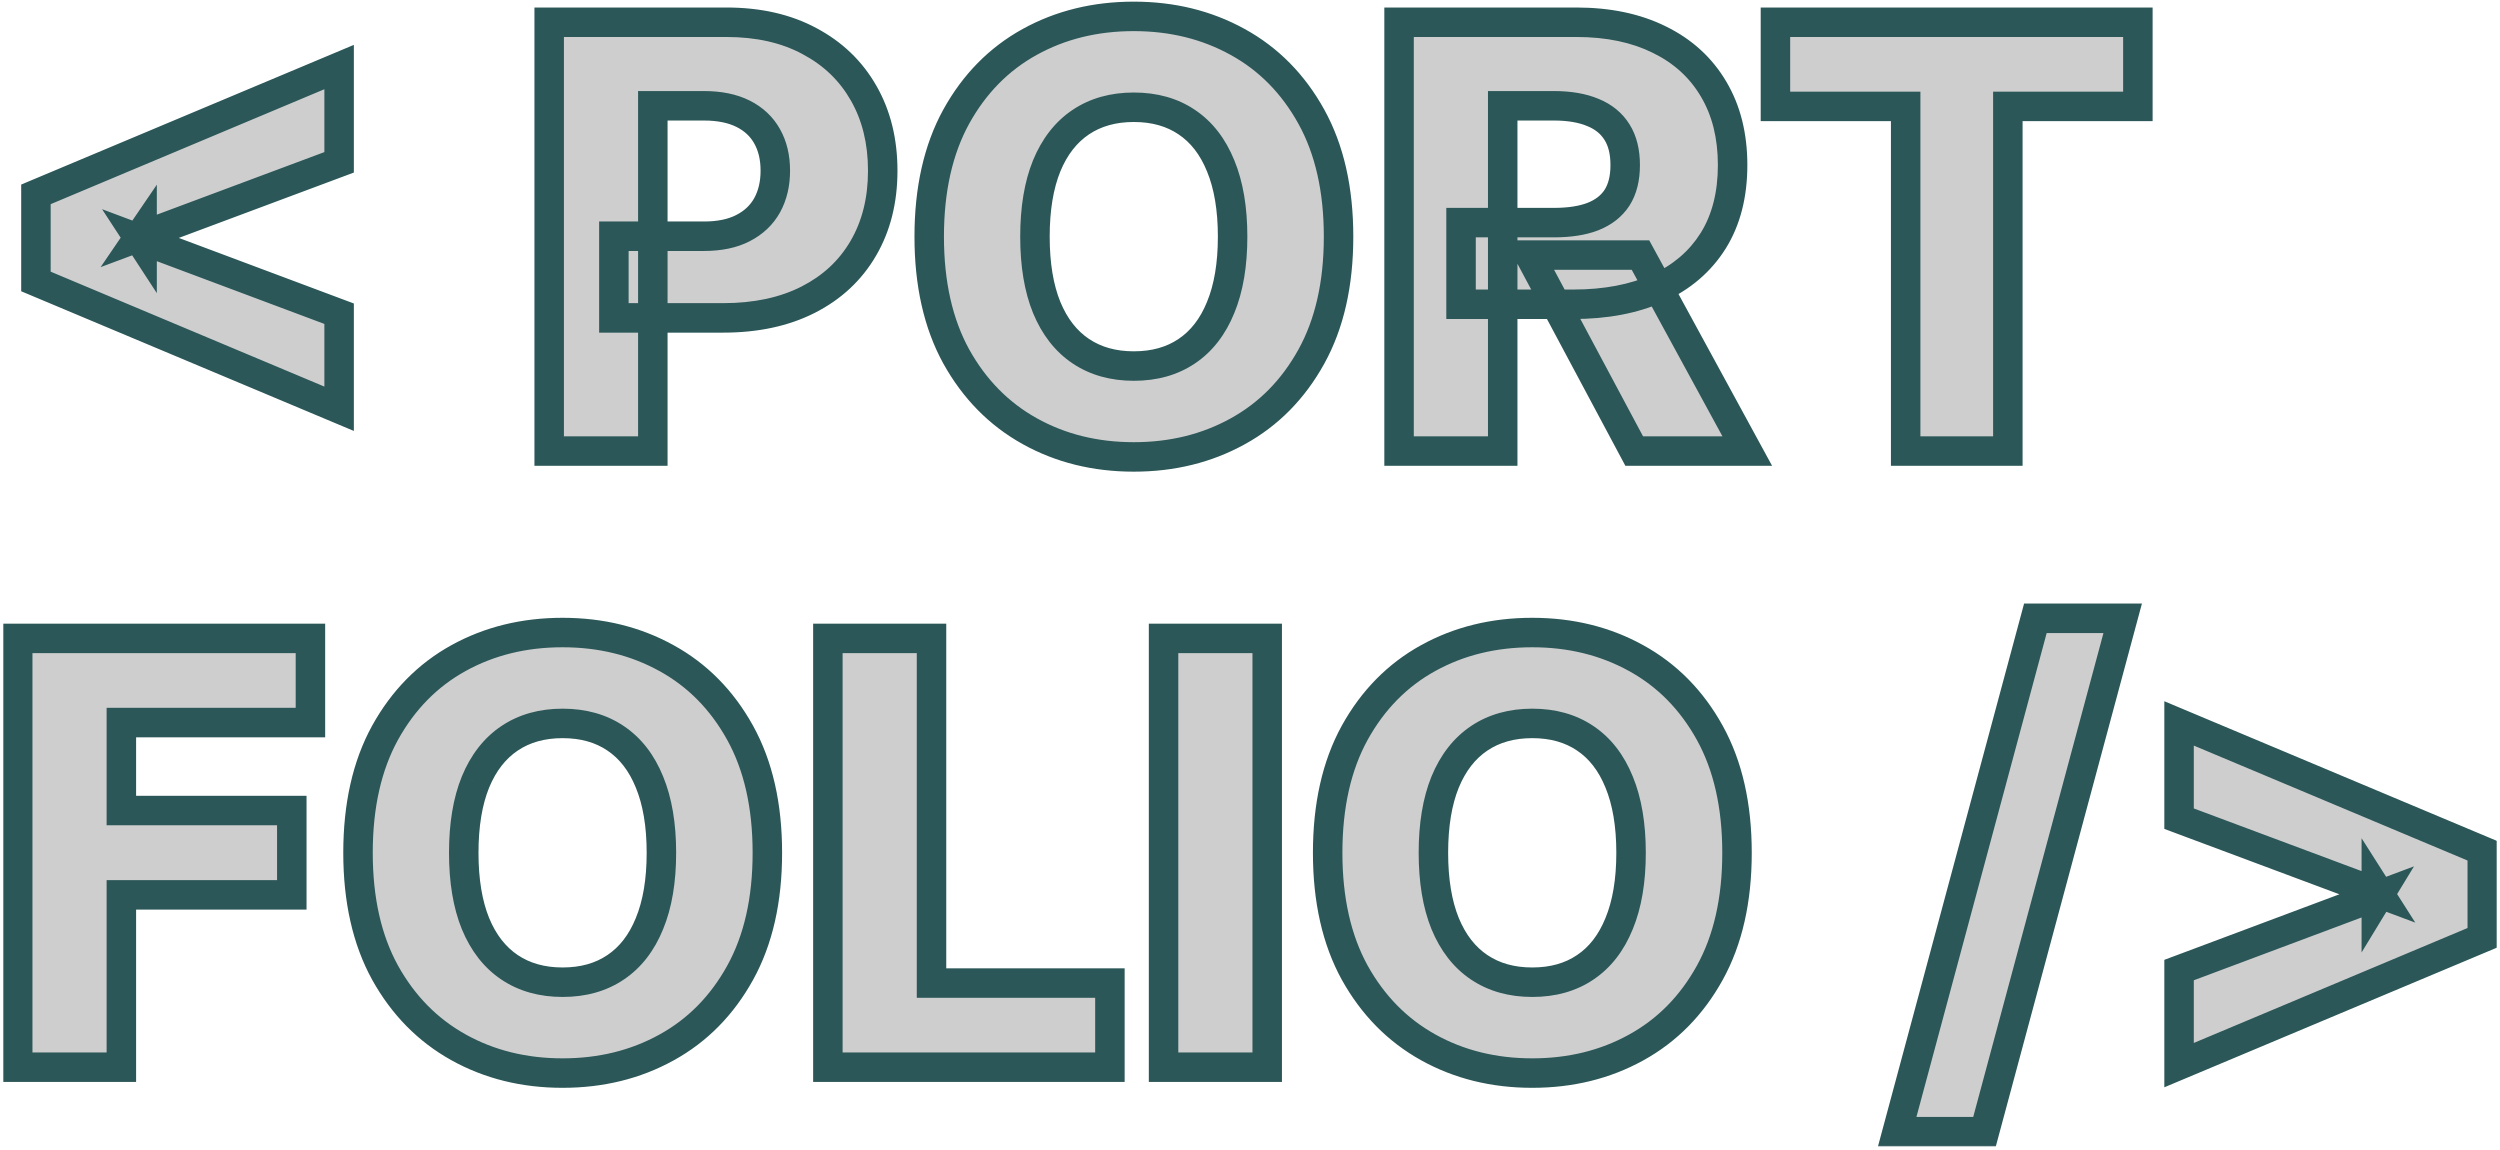 <svg width="848" height="390" viewBox="0 0 848 390" fill="none" xmlns="http://www.w3.org/2000/svg">
<g filter="url(#filter0_d_303_100)">
<mask id="path-1-outside-1_303_100" maskUnits="userSpaceOnUse" x="-4" y="-5" width="846" height="389" fill="black">
<rect fill="white" x="-4" y="-5" width="846" height="389"/>
<path d="M7.188 90.472V60.926L110.028 17.744V50.06L42.131 75.415L43.196 73.852V77.617L42.131 75.983L110.028 101.409V133.653L7.188 90.472ZM181.282 148V2.545H241.367C252.257 2.545 261.656 4.676 269.563 8.938C277.518 13.152 283.649 19.046 287.958 26.622C292.267 34.151 294.421 42.91 294.421 52.901C294.421 62.938 292.219 71.722 287.816 79.25C283.46 86.731 277.234 92.531 269.137 96.651C261.04 100.77 251.429 102.83 240.302 102.83H203.228V75.131H233.768C239.071 75.131 243.498 74.207 247.049 72.361C250.647 70.514 253.37 67.934 255.217 64.619C257.063 61.258 257.987 57.351 257.987 52.901C257.987 48.403 257.063 44.52 255.217 41.253C253.37 37.938 250.647 35.382 247.049 33.582C243.451 31.783 239.023 30.884 233.768 30.884H216.438V148H181.282ZM449.038 75.273C449.038 91.276 445.96 104.842 439.805 115.969C433.649 127.096 425.316 135.547 414.805 141.324C404.341 147.1 392.598 149.989 379.577 149.989C366.509 149.989 354.743 147.077 344.279 141.253C333.815 135.429 325.505 126.977 319.35 115.898C313.242 104.771 310.188 91.229 310.188 75.273C310.188 59.269 313.242 45.704 319.35 34.577C325.505 23.45 333.815 14.998 344.279 9.222C354.743 3.445 366.509 0.557 379.577 0.557C392.598 0.557 404.341 3.445 414.805 9.222C425.316 14.998 433.649 23.45 439.805 34.577C445.96 45.704 449.038 59.269 449.038 75.273ZM413.1 75.273C413.1 65.803 411.751 57.801 409.052 51.267C406.4 44.733 402.565 39.785 397.546 36.423C392.575 33.062 386.585 31.381 379.577 31.381C372.617 31.381 366.628 33.062 361.609 36.423C356.59 39.785 352.731 44.733 350.032 51.267C347.38 57.801 346.055 65.803 346.055 75.273C346.055 84.742 347.38 92.744 350.032 99.278C352.731 105.812 356.59 110.76 361.609 114.122C366.628 117.484 372.617 119.165 379.577 119.165C386.585 119.165 392.575 117.484 397.546 114.122C402.565 110.76 406.4 105.812 409.052 99.278C411.751 92.744 413.1 84.742 413.1 75.273ZM469.563 148V2.545H529.648C540.539 2.545 549.937 4.51 557.844 8.44C565.799 12.323 571.931 17.91 576.239 25.202C580.548 32.446 582.702 41.04 582.702 50.983C582.702 61.068 580.501 69.638 576.097 76.693C571.694 83.701 565.444 89.051 557.347 92.744C549.251 96.39 539.663 98.213 528.583 98.213H490.586V70.514H522.049C527.352 70.514 531.779 69.828 535.33 68.454C538.929 67.034 541.651 64.903 543.498 62.062C545.344 59.174 546.268 55.481 546.268 50.983C546.268 46.485 545.344 42.768 543.498 39.832C541.651 36.849 538.929 34.624 535.33 33.156C531.732 31.641 527.305 30.884 522.049 30.884H504.719V148H469.563ZM551.452 81.523L587.674 148H549.322L513.81 81.523H551.452ZM597.227 31.097V2.545H720.167V31.097H676.062V148H641.403V31.097H597.227ZM1.009 357V211.545H100.298V240.097H36.165V269.926H93.977V298.548H36.165V357H1.009ZM255.288 284.273C255.288 300.277 252.21 313.842 246.055 324.969C239.899 336.096 231.566 344.547 221.055 350.324C210.591 356.1 198.848 358.989 185.827 358.989C172.759 358.989 160.993 356.077 150.529 350.253C140.065 344.429 131.755 335.977 125.6 324.898C119.492 313.771 116.438 300.229 116.438 284.273C116.438 268.269 119.492 254.704 125.6 243.577C131.755 232.45 140.065 223.998 150.529 218.222C160.993 212.445 172.759 209.557 185.827 209.557C198.848 209.557 210.591 212.445 221.055 218.222C231.566 223.998 239.899 232.45 246.055 243.577C252.21 254.704 255.288 268.269 255.288 284.273ZM219.35 284.273C219.35 274.803 218.001 266.801 215.302 260.267C212.65 253.733 208.815 248.785 203.796 245.423C198.825 242.062 192.835 240.381 185.827 240.381C178.867 240.381 172.878 242.062 167.859 245.423C162.84 248.785 158.981 253.733 156.282 260.267C153.63 266.801 152.305 274.803 152.305 284.273C152.305 293.742 153.63 301.744 156.282 308.278C158.981 314.812 162.84 319.76 167.859 323.122C172.878 326.484 178.867 328.165 185.827 328.165C192.835 328.165 198.825 326.484 203.796 323.122C208.815 319.76 212.65 314.812 215.302 308.278C218.001 301.744 219.35 293.742 219.35 284.273ZM275.813 357V211.545H310.969V328.449H371.481V357H275.813ZM424.837 211.545V357H389.68V211.545H424.837ZM584.194 284.273C584.194 300.277 581.116 313.842 574.961 324.969C568.806 336.096 560.472 344.547 549.961 350.324C539.497 356.1 527.755 358.989 514.734 358.989C501.665 358.989 489.899 356.077 479.435 350.253C468.971 344.429 460.662 335.977 454.506 324.898C448.398 313.771 445.344 300.229 445.344 284.273C445.344 268.269 448.398 254.704 454.506 243.577C460.662 232.45 468.971 223.998 479.435 218.222C489.899 212.445 501.665 209.557 514.734 209.557C527.755 209.557 539.497 212.445 549.961 218.222C560.472 223.998 568.806 232.45 574.961 243.577C581.116 254.704 584.194 268.269 584.194 284.273ZM548.256 284.273C548.256 274.803 546.907 266.801 544.208 260.267C541.557 253.733 537.721 248.785 532.702 245.423C527.731 242.062 521.741 240.381 514.734 240.381C507.773 240.381 501.784 242.062 496.765 245.423C491.746 248.785 487.887 253.733 485.188 260.267C482.537 266.801 481.211 274.803 481.211 284.273C481.211 293.742 482.537 301.744 485.188 308.278C487.887 314.812 491.746 319.76 496.765 323.122C501.784 326.484 507.773 328.165 514.734 328.165C521.741 328.165 527.731 326.484 532.702 323.122C537.721 319.76 541.557 314.812 544.208 308.278C546.907 301.744 548.256 293.742 548.256 284.273ZM715.018 204.727L668.143 378.875H638.526L685.401 204.727H715.018ZM836.982 313.108L734.141 356.29V324.045L802.038 298.619L801.044 300.253V296.489L802.038 298.051L734.141 272.696V240.381L836.982 283.562V313.108Z"/>
</mask>
<path d="M7.188 90.472V60.926L110.028 17.744V50.06L42.131 75.415L43.196 73.852V77.617L42.131 75.983L110.028 101.409V133.653L7.188 90.472ZM181.282 148V2.545H241.367C252.257 2.545 261.656 4.676 269.563 8.938C277.518 13.152 283.649 19.046 287.958 26.622C292.267 34.151 294.421 42.91 294.421 52.901C294.421 62.938 292.219 71.722 287.816 79.25C283.46 86.731 277.234 92.531 269.137 96.651C261.04 100.77 251.429 102.83 240.302 102.83H203.228V75.131H233.768C239.071 75.131 243.498 74.207 247.049 72.361C250.647 70.514 253.37 67.934 255.217 64.619C257.063 61.258 257.987 57.351 257.987 52.901C257.987 48.403 257.063 44.52 255.217 41.253C253.37 37.938 250.647 35.382 247.049 33.582C243.451 31.783 239.023 30.884 233.768 30.884H216.438V148H181.282ZM449.038 75.273C449.038 91.276 445.96 104.842 439.805 115.969C433.649 127.096 425.316 135.547 414.805 141.324C404.341 147.1 392.598 149.989 379.577 149.989C366.509 149.989 354.743 147.077 344.279 141.253C333.815 135.429 325.505 126.977 319.35 115.898C313.242 104.771 310.188 91.229 310.188 75.273C310.188 59.269 313.242 45.704 319.35 34.577C325.505 23.45 333.815 14.998 344.279 9.222C354.743 3.445 366.509 0.557 379.577 0.557C392.598 0.557 404.341 3.445 414.805 9.222C425.316 14.998 433.649 23.45 439.805 34.577C445.96 45.704 449.038 59.269 449.038 75.273ZM413.1 75.273C413.1 65.803 411.751 57.801 409.052 51.267C406.4 44.733 402.565 39.785 397.546 36.423C392.575 33.062 386.585 31.381 379.577 31.381C372.617 31.381 366.628 33.062 361.609 36.423C356.59 39.785 352.731 44.733 350.032 51.267C347.38 57.801 346.055 65.803 346.055 75.273C346.055 84.742 347.38 92.744 350.032 99.278C352.731 105.812 356.59 110.76 361.609 114.122C366.628 117.484 372.617 119.165 379.577 119.165C386.585 119.165 392.575 117.484 397.546 114.122C402.565 110.76 406.4 105.812 409.052 99.278C411.751 92.744 413.1 84.742 413.1 75.273ZM469.563 148V2.545H529.648C540.539 2.545 549.937 4.51 557.844 8.44C565.799 12.323 571.931 17.91 576.239 25.202C580.548 32.446 582.702 41.04 582.702 50.983C582.702 61.068 580.501 69.638 576.097 76.693C571.694 83.701 565.444 89.051 557.347 92.744C549.251 96.39 539.663 98.213 528.583 98.213H490.586V70.514H522.049C527.352 70.514 531.779 69.828 535.33 68.454C538.929 67.034 541.651 64.903 543.498 62.062C545.344 59.174 546.268 55.481 546.268 50.983C546.268 46.485 545.344 42.768 543.498 39.832C541.651 36.849 538.929 34.624 535.33 33.156C531.732 31.641 527.305 30.884 522.049 30.884H504.719V148H469.563ZM551.452 81.523L587.674 148H549.322L513.81 81.523H551.452ZM597.227 31.097V2.545H720.167V31.097H676.062V148H641.403V31.097H597.227ZM1.009 357V211.545H100.298V240.097H36.165V269.926H93.977V298.548H36.165V357H1.009ZM255.288 284.273C255.288 300.277 252.21 313.842 246.055 324.969C239.899 336.096 231.566 344.547 221.055 350.324C210.591 356.1 198.848 358.989 185.827 358.989C172.759 358.989 160.993 356.077 150.529 350.253C140.065 344.429 131.755 335.977 125.6 324.898C119.492 313.771 116.438 300.229 116.438 284.273C116.438 268.269 119.492 254.704 125.6 243.577C131.755 232.45 140.065 223.998 150.529 218.222C160.993 212.445 172.759 209.557 185.827 209.557C198.848 209.557 210.591 212.445 221.055 218.222C231.566 223.998 239.899 232.45 246.055 243.577C252.21 254.704 255.288 268.269 255.288 284.273ZM219.35 284.273C219.35 274.803 218.001 266.801 215.302 260.267C212.65 253.733 208.815 248.785 203.796 245.423C198.825 242.062 192.835 240.381 185.827 240.381C178.867 240.381 172.878 242.062 167.859 245.423C162.84 248.785 158.981 253.733 156.282 260.267C153.63 266.801 152.305 274.803 152.305 284.273C152.305 293.742 153.63 301.744 156.282 308.278C158.981 314.812 162.84 319.76 167.859 323.122C172.878 326.484 178.867 328.165 185.827 328.165C192.835 328.165 198.825 326.484 203.796 323.122C208.815 319.76 212.65 314.812 215.302 308.278C218.001 301.744 219.35 293.742 219.35 284.273ZM275.813 357V211.545H310.969V328.449H371.481V357H275.813ZM424.837 211.545V357H389.68V211.545H424.837ZM584.194 284.273C584.194 300.277 581.116 313.842 574.961 324.969C568.806 336.096 560.472 344.547 549.961 350.324C539.497 356.1 527.755 358.989 514.734 358.989C501.665 358.989 489.899 356.077 479.435 350.253C468.971 344.429 460.662 335.977 454.506 324.898C448.398 313.771 445.344 300.229 445.344 284.273C445.344 268.269 448.398 254.704 454.506 243.577C460.662 232.45 468.971 223.998 479.435 218.222C489.899 212.445 501.665 209.557 514.734 209.557C527.755 209.557 539.497 212.445 549.961 218.222C560.472 223.998 568.806 232.45 574.961 243.577C581.116 254.704 584.194 268.269 584.194 284.273ZM548.256 284.273C548.256 274.803 546.907 266.801 544.208 260.267C541.557 253.733 537.721 248.785 532.702 245.423C527.731 242.062 521.741 240.381 514.734 240.381C507.773 240.381 501.784 242.062 496.765 245.423C491.746 248.785 487.887 253.733 485.188 260.267C482.537 266.801 481.211 274.803 481.211 284.273C481.211 293.742 482.537 301.744 485.188 308.278C487.887 314.812 491.746 319.76 496.765 323.122C501.784 326.484 507.773 328.165 514.734 328.165C521.741 328.165 527.731 326.484 532.702 323.122C537.721 319.76 541.557 314.812 544.208 308.278C546.907 301.744 548.256 293.742 548.256 284.273ZM715.018 204.727L668.143 378.875H638.526L685.401 204.727H715.018ZM836.982 313.108L734.141 356.29V324.045L802.038 298.619L801.044 300.253V296.489L802.038 298.051L734.141 272.696V240.381L836.982 283.562V313.108Z" fill="#CECECE"/>
<path d="M7.188 90.472H2.188V93.795L5.252 95.082L7.188 90.472ZM7.188 60.926L5.252 56.316L2.188 57.603V60.926H7.188ZM110.028 17.744H115.028V10.222L108.093 13.134L110.028 17.744ZM110.028 50.06L111.778 54.744L115.028 53.53V50.06H110.028ZM42.131 75.415L37.999 72.598L29.13 85.607L43.88 80.099L42.131 75.415ZM43.196 73.852H48.196V57.643L39.065 71.036L43.196 73.852ZM43.196 77.617L39.008 80.348L48.196 94.436V77.617H43.196ZM42.131 75.983L43.884 71.3L29.625 65.961L37.943 78.714L42.131 75.983ZM110.028 101.409H115.028V97.942L111.782 96.727L110.028 101.409ZM110.028 133.653L108.093 138.264L115.028 141.176V133.653H110.028ZM12.188 90.472V60.926H2.188V90.472H12.188ZM9.123 65.536L111.964 22.354L108.093 13.134L5.252 56.316L9.123 65.536ZM105.028 17.744V50.06H115.028V17.744H105.028ZM108.279 45.376L40.382 70.731L43.88 80.099L111.778 54.744L108.279 45.376ZM46.262 78.231L47.327 76.669L39.065 71.036L37.999 72.598L46.262 78.231ZM38.196 73.852V77.617H48.196V73.852H38.196ZM47.384 74.885L46.319 73.252L37.943 78.714L39.008 80.348L47.384 74.885ZM40.377 80.665L108.275 106.092L111.782 96.727L43.884 71.3L40.377 80.665ZM105.028 101.409V133.653H115.028V101.409H105.028ZM111.964 129.043L9.123 85.862L5.252 95.082L108.093 138.264L111.964 129.043ZM181.282 148H176.282V153H181.282V148ZM181.282 2.545V-2.455H176.282V2.545H181.282ZM269.563 8.938L267.191 13.339L267.207 13.348L267.223 13.356L269.563 8.938ZM287.958 26.622L283.612 29.094L283.619 29.106L287.958 26.622ZM287.816 79.25L283.5 76.726L283.495 76.734L287.816 79.25ZM269.137 96.651L271.404 101.107L271.404 101.107L269.137 96.651ZM203.228 102.83H198.228V107.83H203.228V102.83ZM203.228 75.131V70.131H198.228V75.131H203.228ZM247.049 72.361L244.766 67.912L244.754 67.918L244.742 67.925L247.049 72.361ZM255.217 64.619L259.584 67.053L259.592 67.04L259.599 67.026L255.217 64.619ZM255.217 41.253L250.849 43.686L250.856 43.7L250.864 43.713L255.217 41.253ZM247.049 33.582L244.813 38.054L244.813 38.054L247.049 33.582ZM216.438 30.884V25.884H211.438V30.884H216.438ZM216.438 148V153H221.438V148H216.438ZM186.282 148V2.545H176.282V148H186.282ZM181.282 7.545H241.367V-2.455H181.282V7.545ZM241.367 7.545C251.604 7.545 260.152 9.546 267.191 13.339L271.935 4.536C263.16 -0.193 252.911 -2.455 241.367 -2.455V7.545ZM267.223 13.356C274.366 17.14 279.789 22.373 283.612 29.094L292.304 24.15C287.51 15.72 280.669 9.163 271.904 4.519L267.223 13.356ZM283.619 29.106C287.432 35.77 289.421 43.647 289.421 52.901H299.421C299.421 42.173 297.101 32.531 292.298 24.139L283.619 29.106ZM289.421 52.901C289.421 62.187 287.392 70.072 283.5 76.726L292.132 81.774C297.047 73.371 299.421 63.69 299.421 52.901H289.421ZM283.495 76.734C279.647 83.342 274.154 88.488 266.87 92.194L271.404 101.107C280.313 96.574 287.273 90.12 292.137 81.766L283.495 76.734ZM266.87 92.194C259.616 95.885 250.815 97.829 240.302 97.829V107.83C252.042 107.83 262.465 105.655 271.404 101.107L266.87 92.194ZM240.302 97.829H203.228V107.83H240.302V97.829ZM208.228 102.83V75.131H198.228V102.83H208.228ZM203.228 80.131H233.768V70.131H203.228V80.131ZM233.768 80.131C239.623 80.131 244.899 79.115 249.356 76.797L244.742 67.925C242.097 69.3 238.518 70.131 233.768 70.131V80.131ZM249.332 76.809C253.748 74.543 257.225 71.288 259.584 67.053L250.849 62.186C249.515 64.579 247.547 66.485 244.766 67.912L249.332 76.809ZM259.599 67.026C261.912 62.816 262.987 58.057 262.987 52.901H252.987C252.987 56.646 252.215 59.699 250.834 62.212L259.599 67.026ZM262.987 52.901C262.987 47.711 261.917 42.946 259.569 38.793L250.864 43.713C252.209 46.093 252.987 49.093 252.987 52.901H262.987ZM259.584 38.819C257.218 34.572 253.726 31.331 249.285 29.11L244.813 38.054C247.569 39.433 249.522 41.305 250.849 43.686L259.584 38.819ZM249.285 29.11C244.813 26.874 239.571 25.884 233.768 25.884V35.883C238.476 35.883 242.088 36.692 244.813 38.054L249.285 29.11ZM233.768 25.884H216.438V35.883H233.768V25.884ZM211.438 30.884V148H221.438V30.884H211.438ZM216.438 143H181.282V153H216.438V143ZM439.805 115.969L435.43 113.548L435.43 113.548L439.805 115.969ZM414.805 141.324L412.397 136.942L412.388 136.947L414.805 141.324ZM344.279 141.253L346.711 136.884L346.711 136.884L344.279 141.253ZM319.35 115.898L314.967 118.304L314.973 118.315L314.979 118.326L319.35 115.898ZM319.35 34.577L314.975 32.156L314.971 32.163L314.967 32.171L319.35 34.577ZM344.279 9.222L346.696 13.599L346.696 13.599L344.279 9.222ZM414.805 9.222L412.388 13.599L412.397 13.604L414.805 9.222ZM439.805 34.577L435.43 36.997L435.43 36.997L439.805 34.577ZM409.052 51.267L404.419 53.147L404.425 53.161L404.431 53.176L409.052 51.267ZM397.546 36.423L394.745 40.565L394.755 40.571L394.764 40.578L397.546 36.423ZM361.609 36.423L364.391 40.578L364.391 40.578L361.609 36.423ZM350.032 51.267L345.411 49.358L345.405 49.373L345.399 49.387L350.032 51.267ZM350.032 99.278L345.399 101.158L345.405 101.173L345.411 101.187L350.032 99.278ZM361.609 114.122L364.391 109.968L364.391 109.968L361.609 114.122ZM397.546 114.122L394.764 109.968L394.755 109.974L394.745 109.98L397.546 114.122ZM409.052 99.278L404.431 97.37L404.425 97.384L404.419 97.398L409.052 99.278ZM444.038 75.273C444.038 90.645 441.082 103.33 435.43 113.548L444.18 118.389C450.838 106.354 454.038 91.908 454.038 75.273H444.038ZM435.43 113.548C429.703 123.901 422.03 131.648 412.397 136.942L417.213 145.706C428.603 139.447 437.596 130.29 444.18 118.389L435.43 113.548ZM412.388 136.947C402.729 142.279 391.831 144.989 379.577 144.989V154.989C393.366 154.989 405.952 151.922 417.221 145.701L412.388 136.947ZM379.577 144.989C367.281 144.989 356.364 142.257 346.711 136.884L341.848 145.622C353.122 151.897 365.738 154.989 379.577 154.989V144.989ZM346.711 136.884C337.11 131.54 329.451 123.784 323.721 113.47L314.979 118.326C321.56 130.171 330.521 139.318 341.848 145.622L346.711 136.884ZM323.733 113.492C318.121 103.268 315.188 90.6 315.188 75.273H305.188C305.188 91.858 308.363 106.273 314.967 118.304L323.733 113.492ZM315.188 75.273C315.188 59.895 318.122 47.204 323.733 36.983L314.967 32.171C308.362 44.203 305.188 58.643 305.188 75.273H315.188ZM323.725 36.997C329.455 26.639 337.109 18.891 346.696 13.599L341.863 4.844C330.521 11.105 321.556 20.261 314.975 32.156L323.725 36.997ZM346.696 13.599C356.352 8.268 367.274 5.557 379.577 5.557V-4.443C365.745 -4.443 353.134 -1.378 341.863 4.844L346.696 13.599ZM379.577 5.557C391.831 5.557 402.729 8.267 412.388 13.599L417.221 4.844C405.952 -1.377 393.366 -4.443 379.577 -4.443V5.557ZM412.397 13.604C422.03 18.897 429.703 26.645 435.43 36.997L444.18 32.156C437.596 20.255 428.603 11.099 417.213 4.84L412.397 13.604ZM435.43 36.997C441.082 47.215 444.038 59.901 444.038 75.273H454.038C454.038 58.637 450.838 44.192 444.18 32.156L435.43 36.997ZM418.1 75.273C418.1 65.358 416.691 56.665 413.673 49.358L404.431 53.176C406.81 58.937 408.1 66.248 408.1 75.273H418.1ZM413.685 49.387C410.722 42.086 406.31 36.275 400.329 32.269L394.764 40.578C398.82 43.295 402.079 47.38 404.419 53.147L413.685 49.387ZM400.347 32.281C394.417 28.271 387.412 26.381 379.577 26.381V36.381C385.758 36.381 390.732 37.852 394.745 40.565L400.347 32.281ZM379.577 26.381C371.781 26.381 364.788 28.276 358.826 32.269L364.391 40.578C368.467 37.848 373.453 36.381 379.577 36.381V26.381ZM358.826 32.269C352.853 36.27 348.421 42.069 345.411 49.358L354.653 53.176C357.04 47.396 360.326 43.3 364.391 40.578L358.826 32.269ZM345.399 49.387C342.437 56.685 341.055 65.367 341.055 75.273H351.055C351.055 66.239 352.323 58.917 354.665 53.147L345.399 49.387ZM341.055 75.273C341.055 85.179 342.437 93.861 345.399 101.158L354.665 97.398C352.323 91.628 351.055 84.306 351.055 75.273H341.055ZM345.411 101.187C348.421 108.476 352.853 114.276 358.826 118.276L364.391 109.968C360.326 107.245 357.04 103.149 354.653 97.37L345.411 101.187ZM358.826 118.276C364.788 122.27 371.781 124.165 379.577 124.165V114.165C373.453 114.165 368.467 112.698 364.391 109.968L358.826 118.276ZM379.577 124.165C387.412 124.165 394.417 122.274 400.347 118.264L394.745 109.98C390.732 112.694 385.758 114.165 379.577 114.165V124.165ZM400.329 118.276C406.31 114.27 410.722 108.46 413.685 101.158L404.419 97.398C402.079 103.165 398.82 107.251 394.764 109.968L400.329 118.276ZM413.673 101.187C416.691 93.88 418.1 85.188 418.1 75.273H408.1C408.1 84.297 406.81 91.609 404.431 97.37L413.673 101.187ZM469.563 148H464.563V153H469.563V148ZM469.563 2.545V-2.455H464.563V2.545H469.563ZM557.844 8.44L555.619 12.918L555.635 12.926L555.651 12.934L557.844 8.44ZM576.239 25.202L571.935 27.745L571.938 27.752L571.942 27.758L576.239 25.202ZM576.097 76.693L580.331 79.353L580.335 79.347L580.339 79.341L576.097 76.693ZM557.347 92.744L559.4 97.303L559.411 97.298L559.422 97.293L557.347 92.744ZM490.586 98.213H485.586V103.213H490.586V98.213ZM490.586 70.514V65.514H485.586V70.514H490.586ZM535.33 68.454L537.133 73.118L537.15 73.112L537.166 73.105L535.33 68.454ZM543.498 62.062L547.69 64.787L547.7 64.772L547.71 64.756L543.498 62.062ZM543.498 39.832L539.247 42.464L539.256 42.479L539.266 42.495L543.498 39.832ZM535.33 33.156L533.39 37.764L533.416 37.775L533.442 37.786L535.33 33.156ZM504.719 30.884V25.884H499.719V30.884H504.719ZM504.719 148V153H509.719V148H504.719ZM551.452 81.523L555.843 79.13L554.422 76.523H551.452V81.523ZM587.674 148V153H596.092L592.065 145.608L587.674 148ZM549.322 148L544.912 150.356L546.324 153H549.322V148ZM513.81 81.523V76.523H505.471L509.4 83.879L513.81 81.523ZM474.563 148V2.545H464.563V148H474.563ZM469.563 7.545H529.648V-2.455H469.563V7.545ZM529.648 7.545C539.943 7.545 548.546 9.402 555.619 12.918L560.07 3.963C551.329 -0.382 541.134 -2.455 529.648 -2.455V7.545ZM555.651 12.934C562.768 16.407 568.147 21.335 571.935 27.745L580.544 22.658C575.714 14.485 568.83 8.238 560.038 3.947L555.651 12.934ZM571.942 27.758C575.714 34.1 577.702 41.776 577.702 50.983H587.702C587.702 40.303 585.382 30.792 580.537 22.646L571.942 27.758ZM577.702 50.983C577.702 60.332 575.667 67.939 571.856 74.046L580.339 79.341C585.334 71.337 587.702 61.804 587.702 50.983H577.702ZM571.864 74.033C568.019 80.151 562.55 84.875 555.272 88.195L559.422 97.293C568.337 93.227 575.368 87.251 580.331 79.353L571.864 74.033ZM555.294 88.185C547.982 91.478 539.125 93.213 528.583 93.213V103.213C540.2 103.213 550.519 101.302 559.4 97.303L555.294 88.185ZM528.583 93.213H490.586V103.213H528.583V93.213ZM495.586 98.213V70.514H485.586V98.213H495.586ZM490.586 75.514H522.049V65.514H490.586V75.514ZM522.049 75.514C527.744 75.514 532.829 74.782 537.133 73.118L533.527 63.791C530.729 64.873 526.96 65.514 522.049 65.514V75.514ZM537.166 73.105C541.589 71.359 545.199 68.62 547.69 64.787L539.306 59.338C538.103 61.187 536.269 62.709 533.494 63.804L537.166 73.105ZM547.71 64.756C550.209 60.848 551.268 56.143 551.268 50.983H541.268C541.268 54.819 540.48 57.5 539.285 59.369L547.71 64.756ZM551.268 50.983C551.268 45.818 550.207 41.108 547.73 37.17L539.266 42.495C540.482 44.428 541.268 47.152 541.268 50.983H551.268ZM547.749 37.201C545.286 33.222 541.685 30.349 537.219 28.527L533.442 37.786C536.172 38.9 538.016 40.477 539.247 42.464L547.749 37.201ZM537.271 28.548C532.885 26.701 527.754 25.884 522.049 25.884V35.883C526.856 35.883 530.579 36.581 533.39 37.764L537.271 28.548ZM522.049 25.884H504.719V35.883H522.049V25.884ZM499.719 30.884V148H509.719V30.884H499.719ZM504.719 143H469.563V153H504.719V143ZM547.062 83.915L583.283 150.392L592.065 145.608L555.843 79.13L547.062 83.915ZM587.674 143H549.322V153H587.674V143ZM553.732 145.644L518.221 79.167L509.4 83.879L544.912 150.356L553.732 145.644ZM513.81 86.523H551.452V76.523H513.81V86.523ZM597.227 31.097H592.227V36.097H597.227V31.097ZM597.227 2.545V-2.455H592.227V2.545H597.227ZM720.167 2.545H725.167V-2.455H720.167V2.545ZM720.167 31.097V36.097H725.167V31.097H720.167ZM676.062 31.097V26.097H671.062V31.097H676.062ZM676.062 148V153H681.062V148H676.062ZM641.403 148H636.403V153H641.403V148ZM641.403 31.097H646.403V26.097H641.403V31.097ZM602.227 31.097V2.545H592.227V31.097H602.227ZM597.227 7.545H720.167V-2.455H597.227V7.545ZM715.167 2.545V31.097H725.167V2.545H715.167ZM720.167 26.097H676.062V36.097H720.167V26.097ZM671.062 31.097V148H681.062V31.097H671.062ZM676.062 143H641.403V153H676.062V143ZM646.403 148V31.097H636.403V148H646.403ZM641.403 26.097H597.227V36.097H641.403V26.097ZM1.009 357H-3.991V362H1.009V357ZM1.009 211.545V206.545H-3.991V211.545H1.009ZM100.298 211.545H105.298V206.545H100.298V211.545ZM100.298 240.097V245.097H105.298V240.097H100.298ZM36.165 240.097V235.097H31.165V240.097H36.165ZM36.165 269.926H31.165V274.926H36.165V269.926ZM93.977 269.926H98.977V264.926H93.977V269.926ZM93.977 298.548V303.548H98.977V298.548H93.977ZM36.165 298.548V293.548H31.165V298.548H36.165ZM36.165 357V362H41.165V357H36.165ZM6.009 357V211.545H-3.991V357H6.009ZM1.009 216.545H100.298V206.545H1.009V216.545ZM95.298 211.545V240.097H105.298V211.545H95.298ZM100.298 235.097H36.165V245.097H100.298V235.097ZM31.165 240.097V269.926H41.165V240.097H31.165ZM36.165 274.926H93.977V264.926H36.165V274.926ZM88.977 269.926V298.548H98.977V269.926H88.977ZM93.977 293.548H36.165V303.548H93.977V293.548ZM31.165 298.548V357H41.165V298.548H31.165ZM36.165 352H1.009V362H36.165V352ZM246.055 324.969L241.68 322.548L241.68 322.548L246.055 324.969ZM221.055 350.324L218.647 345.942L218.638 345.947L221.055 350.324ZM150.529 350.253L152.961 345.884L152.961 345.884L150.529 350.253ZM125.6 324.898L121.217 327.304L121.223 327.315L121.229 327.326L125.6 324.898ZM125.6 243.577L121.225 241.156L121.221 241.164L121.217 241.171L125.6 243.577ZM150.529 218.222L152.946 222.599L152.946 222.599L150.529 218.222ZM221.055 218.222L218.638 222.599L218.647 222.604L221.055 218.222ZM246.055 243.577L241.68 245.997L241.68 245.997L246.055 243.577ZM215.302 260.267L210.669 262.147L210.675 262.162L210.681 262.176L215.302 260.267ZM203.796 245.423L200.995 249.565L201.005 249.571L201.014 249.577L203.796 245.423ZM167.859 245.423L170.641 249.578L170.641 249.577L167.859 245.423ZM156.282 260.267L151.661 258.358L151.655 258.373L151.649 258.387L156.282 260.267ZM156.282 308.278L151.649 310.158L151.655 310.173L151.661 310.187L156.282 308.278ZM167.859 323.122L170.641 318.968L170.641 318.968L167.859 323.122ZM203.796 323.122L201.014 318.968L201.005 318.974L200.995 318.98L203.796 323.122ZM215.302 308.278L210.681 306.37L210.675 306.384L210.669 306.398L215.302 308.278ZM250.288 284.273C250.288 299.645 247.332 312.33 241.68 322.548L250.43 327.389C257.088 315.354 260.288 300.908 260.288 284.273H250.288ZM241.68 322.548C235.953 332.901 228.28 340.648 218.647 345.942L223.463 354.706C234.853 348.447 243.846 339.29 250.43 327.389L241.68 322.548ZM218.638 345.947C208.979 351.279 198.081 353.989 185.827 353.989V363.989C199.616 363.989 212.202 360.922 223.471 354.701L218.638 345.947ZM185.827 353.989C173.531 353.989 162.614 351.257 152.961 345.884L148.098 354.622C159.372 360.897 171.988 363.989 185.827 363.989V353.989ZM152.961 345.884C143.36 340.54 135.701 332.784 129.971 322.47L121.229 327.326C127.81 339.171 136.771 348.318 148.098 354.622L152.961 345.884ZM129.983 322.492C124.371 312.268 121.438 299.6 121.438 284.273H111.438C111.438 300.858 114.613 315.273 121.217 327.304L129.983 322.492ZM121.438 284.273C121.438 268.895 124.372 256.204 129.983 245.983L121.217 241.171C114.612 253.203 111.438 267.643 111.438 284.273H121.438ZM129.975 245.997C135.705 235.639 143.359 227.891 152.946 222.599L148.113 213.844C136.771 220.105 127.806 229.261 121.225 241.156L129.975 245.997ZM152.946 222.599C162.602 217.268 173.524 214.557 185.827 214.557V204.557C171.995 204.557 159.384 207.622 148.113 213.844L152.946 222.599ZM185.827 214.557C198.081 214.557 208.979 217.267 218.638 222.599L223.471 213.844C212.202 207.623 199.616 204.557 185.827 204.557V214.557ZM218.647 222.604C228.28 227.897 235.953 235.645 241.68 245.997L250.43 241.156C243.846 229.255 234.853 220.099 223.463 213.84L218.647 222.604ZM241.68 245.997C247.332 256.215 250.288 268.901 250.288 284.273H260.288C260.288 267.637 257.088 253.192 250.43 241.156L241.68 245.997ZM224.35 284.273C224.35 274.358 222.941 265.665 219.923 258.358L210.681 262.176C213.06 267.937 214.35 275.248 214.35 284.273H224.35ZM219.935 258.387C216.972 251.086 212.56 245.275 206.579 241.269L201.014 249.577C205.07 252.295 208.329 256.38 210.669 262.147L219.935 258.387ZM206.597 241.281C200.667 237.271 193.662 235.381 185.827 235.381V245.381C192.008 245.381 196.982 246.852 200.995 249.565L206.597 241.281ZM185.827 235.381C178.031 235.381 171.038 237.276 165.076 241.269L170.641 249.577C174.717 246.848 179.703 245.381 185.827 245.381V235.381ZM165.076 241.269C159.103 245.27 154.671 251.07 151.661 258.358L160.903 262.176C163.29 256.396 166.576 252.3 170.641 249.578L165.076 241.269ZM151.649 258.387C148.687 265.685 147.305 274.367 147.305 284.273H157.305C157.305 275.239 158.573 267.917 160.915 262.147L151.649 258.387ZM147.305 284.273C147.305 294.179 148.687 302.861 151.649 310.158L160.915 306.398C158.573 300.628 157.305 293.306 157.305 284.273H147.305ZM151.661 310.187C154.671 317.476 159.103 323.276 165.076 327.276L170.641 318.968C166.576 316.245 163.29 312.149 160.903 306.37L151.661 310.187ZM165.076 327.276C171.038 331.27 178.031 333.165 185.827 333.165V323.165C179.703 323.165 174.717 321.698 170.641 318.968L165.076 327.276ZM185.827 333.165C193.662 333.165 200.667 331.274 206.597 327.264L200.995 318.98C196.982 321.694 192.008 323.165 185.827 323.165V333.165ZM206.579 327.276C212.56 323.27 216.972 317.46 219.935 310.158L210.669 306.398C208.329 312.165 205.07 316.251 201.014 318.968L206.579 327.276ZM219.923 310.187C222.941 302.88 224.35 294.188 224.35 284.273H214.35C214.35 293.297 213.06 300.609 210.681 306.37L219.923 310.187ZM275.813 357H270.813V362H275.813V357ZM275.813 211.545V206.545H270.813V211.545H275.813ZM310.969 211.545H315.969V206.545H310.969V211.545ZM310.969 328.449H305.969V333.449H310.969V328.449ZM371.481 328.449H376.481V323.449H371.481V328.449ZM371.481 357V362H376.481V357H371.481ZM280.813 357V211.545H270.813V357H280.813ZM275.813 216.545H310.969V206.545H275.813V216.545ZM305.969 211.545V328.449H315.969V211.545H305.969ZM310.969 333.449H371.481V323.449H310.969V333.449ZM366.481 328.449V357H376.481V328.449H366.481ZM371.481 352H275.813V362H371.481V352ZM424.837 211.545H429.837V206.545H424.837V211.545ZM424.837 357V362H429.837V357H424.837ZM389.68 357H384.68V362H389.68V357ZM389.68 211.545V206.545H384.68V211.545H389.68ZM419.837 211.545V357H429.837V211.545H419.837ZM424.837 352H389.68V362H424.837V352ZM394.68 357V211.545H384.68V357H394.68ZM389.68 216.545H424.837V206.545H389.68V216.545ZM574.961 324.969L570.586 322.548L570.586 322.548L574.961 324.969ZM549.961 350.324L547.553 345.942L547.545 345.947L549.961 350.324ZM479.435 350.253L481.867 345.884L481.867 345.884L479.435 350.253ZM454.506 324.898L450.123 327.304L450.129 327.315L450.136 327.326L454.506 324.898ZM454.506 243.577L450.131 241.156L450.127 241.164L450.123 241.171L454.506 243.577ZM479.435 218.222L481.852 222.599L481.852 222.599L479.435 218.222ZM549.961 218.222L547.544 222.599L547.553 222.604L549.961 218.222ZM574.961 243.577L570.586 245.997L570.586 245.997L574.961 243.577ZM544.208 260.267L539.575 262.147L539.581 262.162L539.587 262.176L544.208 260.267ZM532.702 245.423L529.902 249.565L529.911 249.571L529.92 249.577L532.702 245.423ZM496.765 245.423L499.547 249.578L499.547 249.577L496.765 245.423ZM485.188 260.267L480.567 258.358L480.561 258.373L480.555 258.387L485.188 260.267ZM485.188 308.278L480.555 310.158L480.561 310.173L480.567 310.187L485.188 308.278ZM496.765 323.122L499.547 318.968L499.547 318.968L496.765 323.122ZM532.702 323.122L529.92 318.968L529.911 318.974L529.902 318.98L532.702 323.122ZM544.208 308.278L539.587 306.37L539.581 306.384L539.575 306.398L544.208 308.278ZM579.194 284.273C579.194 299.645 576.238 312.33 570.586 322.548L579.336 327.389C585.994 315.354 589.194 300.908 589.194 284.273H579.194ZM570.586 322.548C564.859 332.901 557.186 340.648 547.553 345.942L552.369 354.706C563.759 348.447 572.752 339.29 579.336 327.389L570.586 322.548ZM547.545 345.947C537.885 351.279 526.987 353.989 514.734 353.989V363.989C528.522 363.989 541.108 360.922 552.377 354.701L547.545 345.947ZM514.734 353.989C502.437 353.989 491.521 351.257 481.867 345.884L477.004 354.622C488.278 360.897 500.894 363.989 514.734 363.989V353.989ZM481.867 345.884C472.266 340.54 464.607 332.784 458.877 322.47L450.136 327.326C456.716 339.171 465.677 348.318 477.004 354.622L481.867 345.884ZM458.889 322.492C453.277 312.268 450.344 299.6 450.344 284.273H440.344C440.344 300.858 443.519 315.273 450.123 327.304L458.889 322.492ZM450.344 284.273C450.344 268.895 453.279 256.204 458.889 245.983L450.123 241.171C443.518 253.203 440.344 267.643 440.344 284.273H450.344ZM458.882 245.997C464.612 235.639 472.265 227.891 481.852 222.599L477.019 213.844C465.677 220.105 456.712 229.261 450.131 241.156L458.882 245.997ZM481.852 222.599C491.508 217.268 502.43 214.557 514.734 214.557V204.557C500.901 204.557 488.291 207.622 477.019 213.844L481.852 222.599ZM514.734 214.557C526.987 214.557 537.885 217.267 547.545 222.599L552.377 213.844C541.108 207.623 528.522 204.557 514.734 204.557V214.557ZM547.553 222.604C557.186 227.897 564.859 235.645 570.586 245.997L579.336 241.156C572.752 229.255 563.759 220.099 552.369 213.84L547.553 222.604ZM570.586 245.997C576.238 256.215 579.194 268.901 579.194 284.273H589.194C589.194 267.637 585.994 253.192 579.336 241.156L570.586 245.997ZM553.256 284.273C553.256 274.358 551.848 265.665 548.829 258.358L539.587 262.176C541.966 267.937 543.256 275.248 543.256 284.273H553.256ZM548.841 258.387C545.878 251.086 541.466 245.275 535.485 241.269L529.92 249.577C533.977 252.295 537.235 256.38 539.575 262.147L548.841 258.387ZM535.503 241.281C529.573 237.271 522.568 235.381 514.734 235.381V245.381C520.914 245.381 525.889 246.852 529.902 249.565L535.503 241.281ZM514.734 235.381C506.938 235.381 499.945 237.276 493.982 241.269L499.547 249.577C503.623 246.848 508.609 245.381 514.734 245.381V235.381ZM493.982 241.269C488.01 245.27 483.577 251.07 480.567 258.358L489.81 262.176C492.197 256.396 495.482 252.3 499.547 249.578L493.982 241.269ZM480.555 258.387C477.594 265.685 476.211 274.367 476.211 284.273H486.211C486.211 275.239 487.48 267.917 489.821 262.147L480.555 258.387ZM476.211 284.273C476.211 294.179 477.594 302.861 480.555 310.158L489.821 306.398C487.48 300.628 486.211 293.306 486.211 284.273H476.211ZM480.567 310.187C483.577 317.476 488.01 323.276 493.982 327.276L499.547 318.968C495.482 316.245 492.197 312.149 489.81 306.37L480.567 310.187ZM493.982 327.276C499.945 331.27 506.938 333.165 514.734 333.165V323.165C508.609 323.165 503.623 321.698 499.547 318.968L493.982 327.276ZM514.734 333.165C522.568 333.165 529.573 331.274 535.503 327.264L529.902 318.98C525.889 321.694 520.914 323.165 514.734 323.165V333.165ZM535.485 327.276C541.466 323.27 545.878 317.46 548.841 310.158L539.575 306.398C537.235 312.165 533.977 316.251 529.92 318.968L535.485 327.276ZM548.829 310.187C551.848 302.88 553.256 294.188 553.256 284.273H543.256C543.256 293.297 541.966 300.609 539.587 306.37L548.829 310.187ZM715.018 204.727L719.846 206.027L721.542 199.727H715.018V204.727ZM668.143 378.875V383.875H671.975L672.971 380.175L668.143 378.875ZM638.526 378.875L633.698 377.575L632.002 383.875H638.526V378.875ZM685.401 204.727V199.727H681.569L680.573 203.428L685.401 204.727ZM710.19 203.428L663.315 377.575L672.971 380.175L719.846 206.027L710.19 203.428ZM668.143 373.875H638.526V383.875H668.143V373.875ZM643.354 380.175L690.229 206.027L680.573 203.428L633.698 377.575L643.354 380.175ZM685.401 209.727H715.018V199.727H685.401V209.727ZM836.982 313.108L838.917 317.718L841.982 316.431V313.108H836.982ZM734.141 356.29H729.141V363.812L736.076 360.9L734.141 356.29ZM734.141 324.045L732.387 319.363L729.141 320.579V324.045H734.141ZM802.038 298.619L806.309 301.219L813.829 288.865L800.285 293.937L802.038 298.619ZM801.044 300.253H796.044V318.083L805.315 302.853L801.044 300.253ZM801.044 296.489L805.262 293.804L796.044 279.318V296.489H801.044ZM802.038 298.051L800.289 302.735L814.267 307.955L806.257 295.367L802.038 298.051ZM734.141 272.696H729.141V276.166L732.391 277.38L734.141 272.696ZM734.141 240.381L736.076 235.771L729.141 232.858V240.381H734.141ZM836.982 283.562H841.982V280.239L838.917 278.952L836.982 283.562ZM835.046 308.498L732.205 351.68L736.076 360.9L838.917 317.718L835.046 308.498ZM739.141 356.29V324.045H729.141V356.29H739.141ZM735.894 328.728L803.792 303.302L800.285 293.937L732.387 319.363L735.894 328.728ZM797.767 296.02L796.773 297.653L805.315 302.853L806.309 301.219L797.767 296.02ZM806.044 300.253V296.489H796.044V300.253H806.044ZM796.826 299.173L797.82 300.736L806.257 295.367L805.262 293.804L796.826 299.173ZM803.788 293.367L735.89 268.012L732.391 277.38L800.289 302.735L803.788 293.367ZM739.141 272.696V240.381H729.141V272.696H739.141ZM732.205 244.991L835.046 288.173L838.917 278.952L736.076 235.771L732.205 244.991ZM831.982 283.562V313.108H841.982V283.562H831.982Z" fill="#2C5758" mask="url(#path-1-outside-1_303_100)"/>
</g>
<defs>
<filter id="filter0_d_303_100" x="0.709" y="0.257" width="846.573" height="388.918" filterUnits="userSpaceOnUse" color-interpolation-filters="sRGB">
<feFlood flood-opacity="0" result="BackgroundImageFix"/>
<feColorMatrix in="SourceAlpha" type="matrix" values="0 0 0 0 0 0 0 0 0 0 0 0 0 0 0 0 0 0 127 0" result="hardAlpha"/>
<feOffset dx="5" dy="5"/>
<feGaussianBlur stdDeviation="2.65"/>
<feComposite in2="hardAlpha" operator="out"/>
<feColorMatrix type="matrix" values="0 0 0 0 0 0 0 0 0 0 0 0 0 0 0 0 0 0 0.25 0"/>
<feBlend mode="normal" in2="BackgroundImageFix" result="effect1_dropShadow_303_100"/>
<feBlend mode="normal" in="SourceGraphic" in2="effect1_dropShadow_303_100" result="shape"/>
</filter>
</defs>
</svg>
